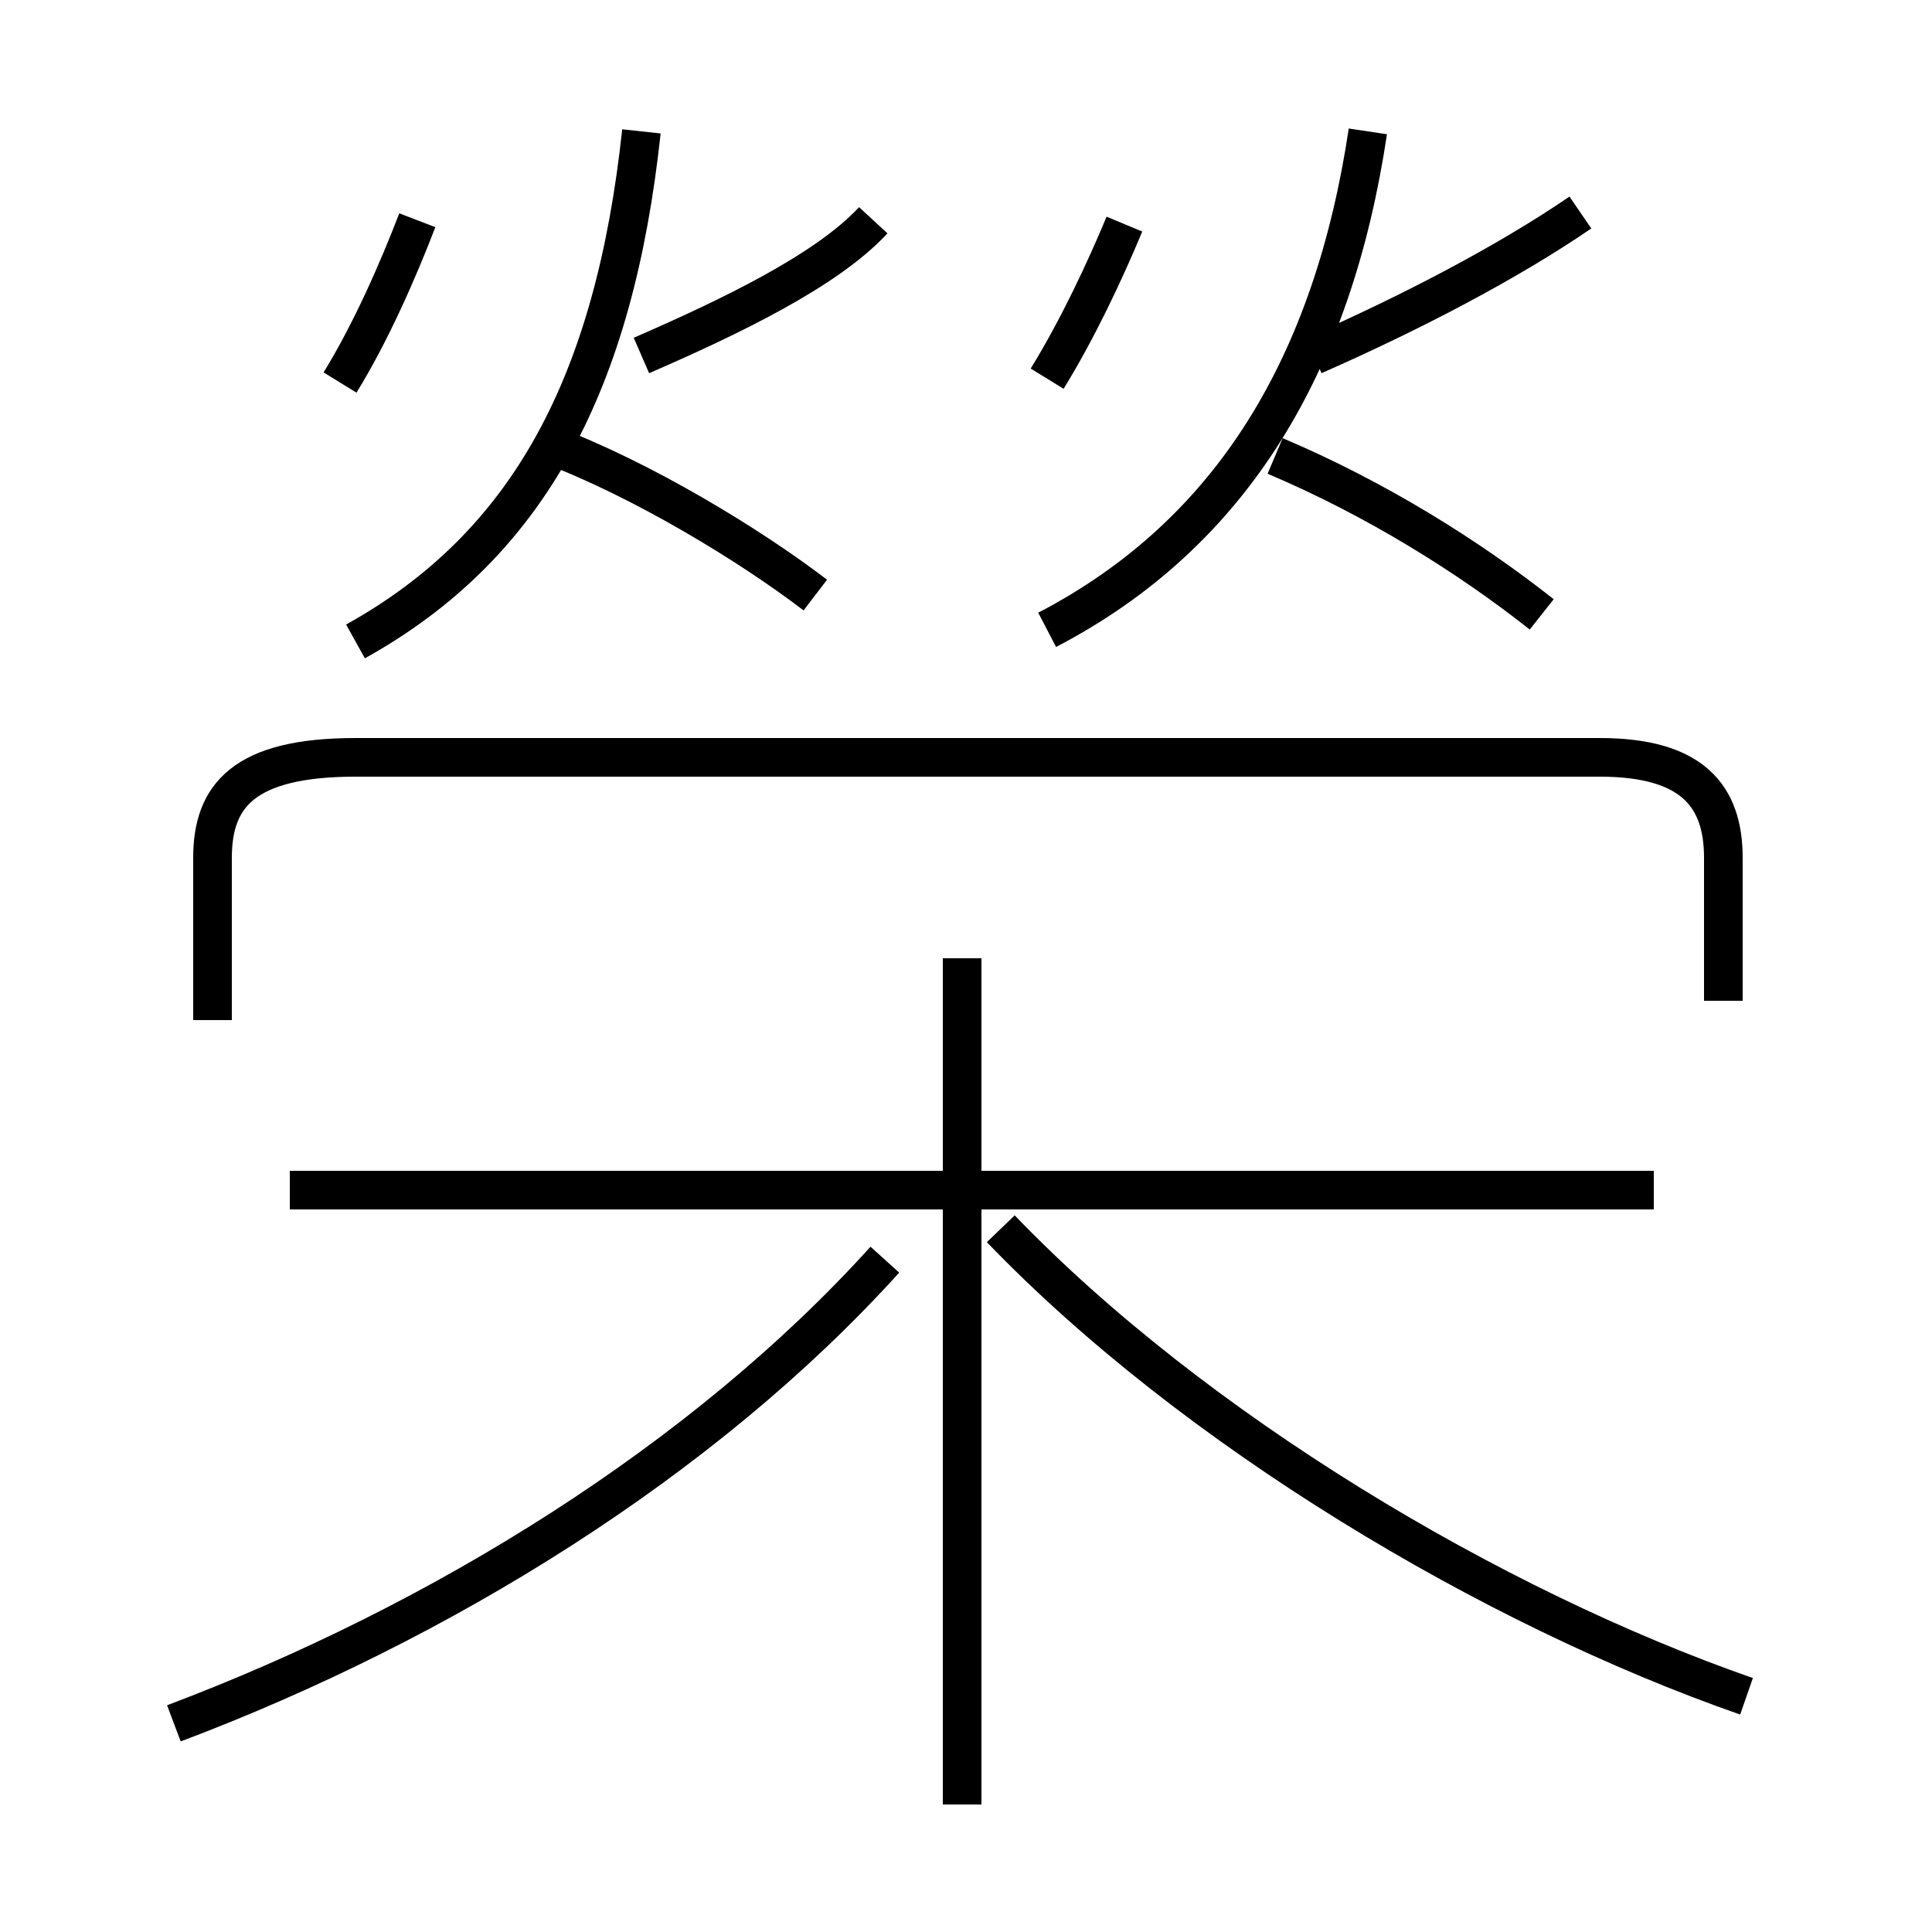 <?xml version='1.0' encoding='utf8'?>
<svg viewBox="0.0 -6.0 50.0 50.0" version="1.1" xmlns="http://www.w3.org/2000/svg">
<rect x="0.0" y="-6.0" width="50.0" height="50.0" fill="#808080" stroke="none"/>
<rect x="-1000" y="-1000" width="2000" height="2000" stroke="white" fill="white"/>
<g style="fill:white;stroke:#000000;  stroke-width:1">
<path d="M 44.6 -18.1 L 44.6 -21.8 C 44.6 -23.4 43.8 -24.4 41.4 -24.4 L 9.2 -24.4 C 6.3 -24.4 5.5 -23.4 5.5 -21.8 L 5.5 -17.6 M 4.5 0.6 C 11.4 -2.0 18.2 -6.2 22.9 -11.4 M 24.9 2.7 L 24.9 -19.2 M 42.8 -13.2 L 7.5 -13.2 M 8.8 -34.1 C 9.6 -35.4 10.3 -37.0 10.8 -38.3 M 45.2 -0.1 C 38.6 -2.4 30.9 -7.0 25.9 -12.2 M 9.2 -27.4 C 13.7 -29.9 15.9 -34.1 16.6 -40.6 M 21.1 -28.6 C 19.4 -29.9 16.6 -31.6 14.2 -32.5 M 16.6 -34.8 C 18.9 -35.8 21.4 -37.0 22.6 -38.3 M 27.1 -34.2 C 27.9 -35.5 28.6 -37.0 29.1 -38.2 M 27.1 -27.7 C 31.9 -30.2 34.5 -34.6 35.4 -40.6 M 39.9 -28.1 C 38.0 -29.6 35.6 -31.1 33.0 -32.2 M 34.0 -34.8 C 36.5 -35.9 39.0 -37.2 40.9 -38.5" transform="translate(0.0 38.0)" />
</g>
</svg>